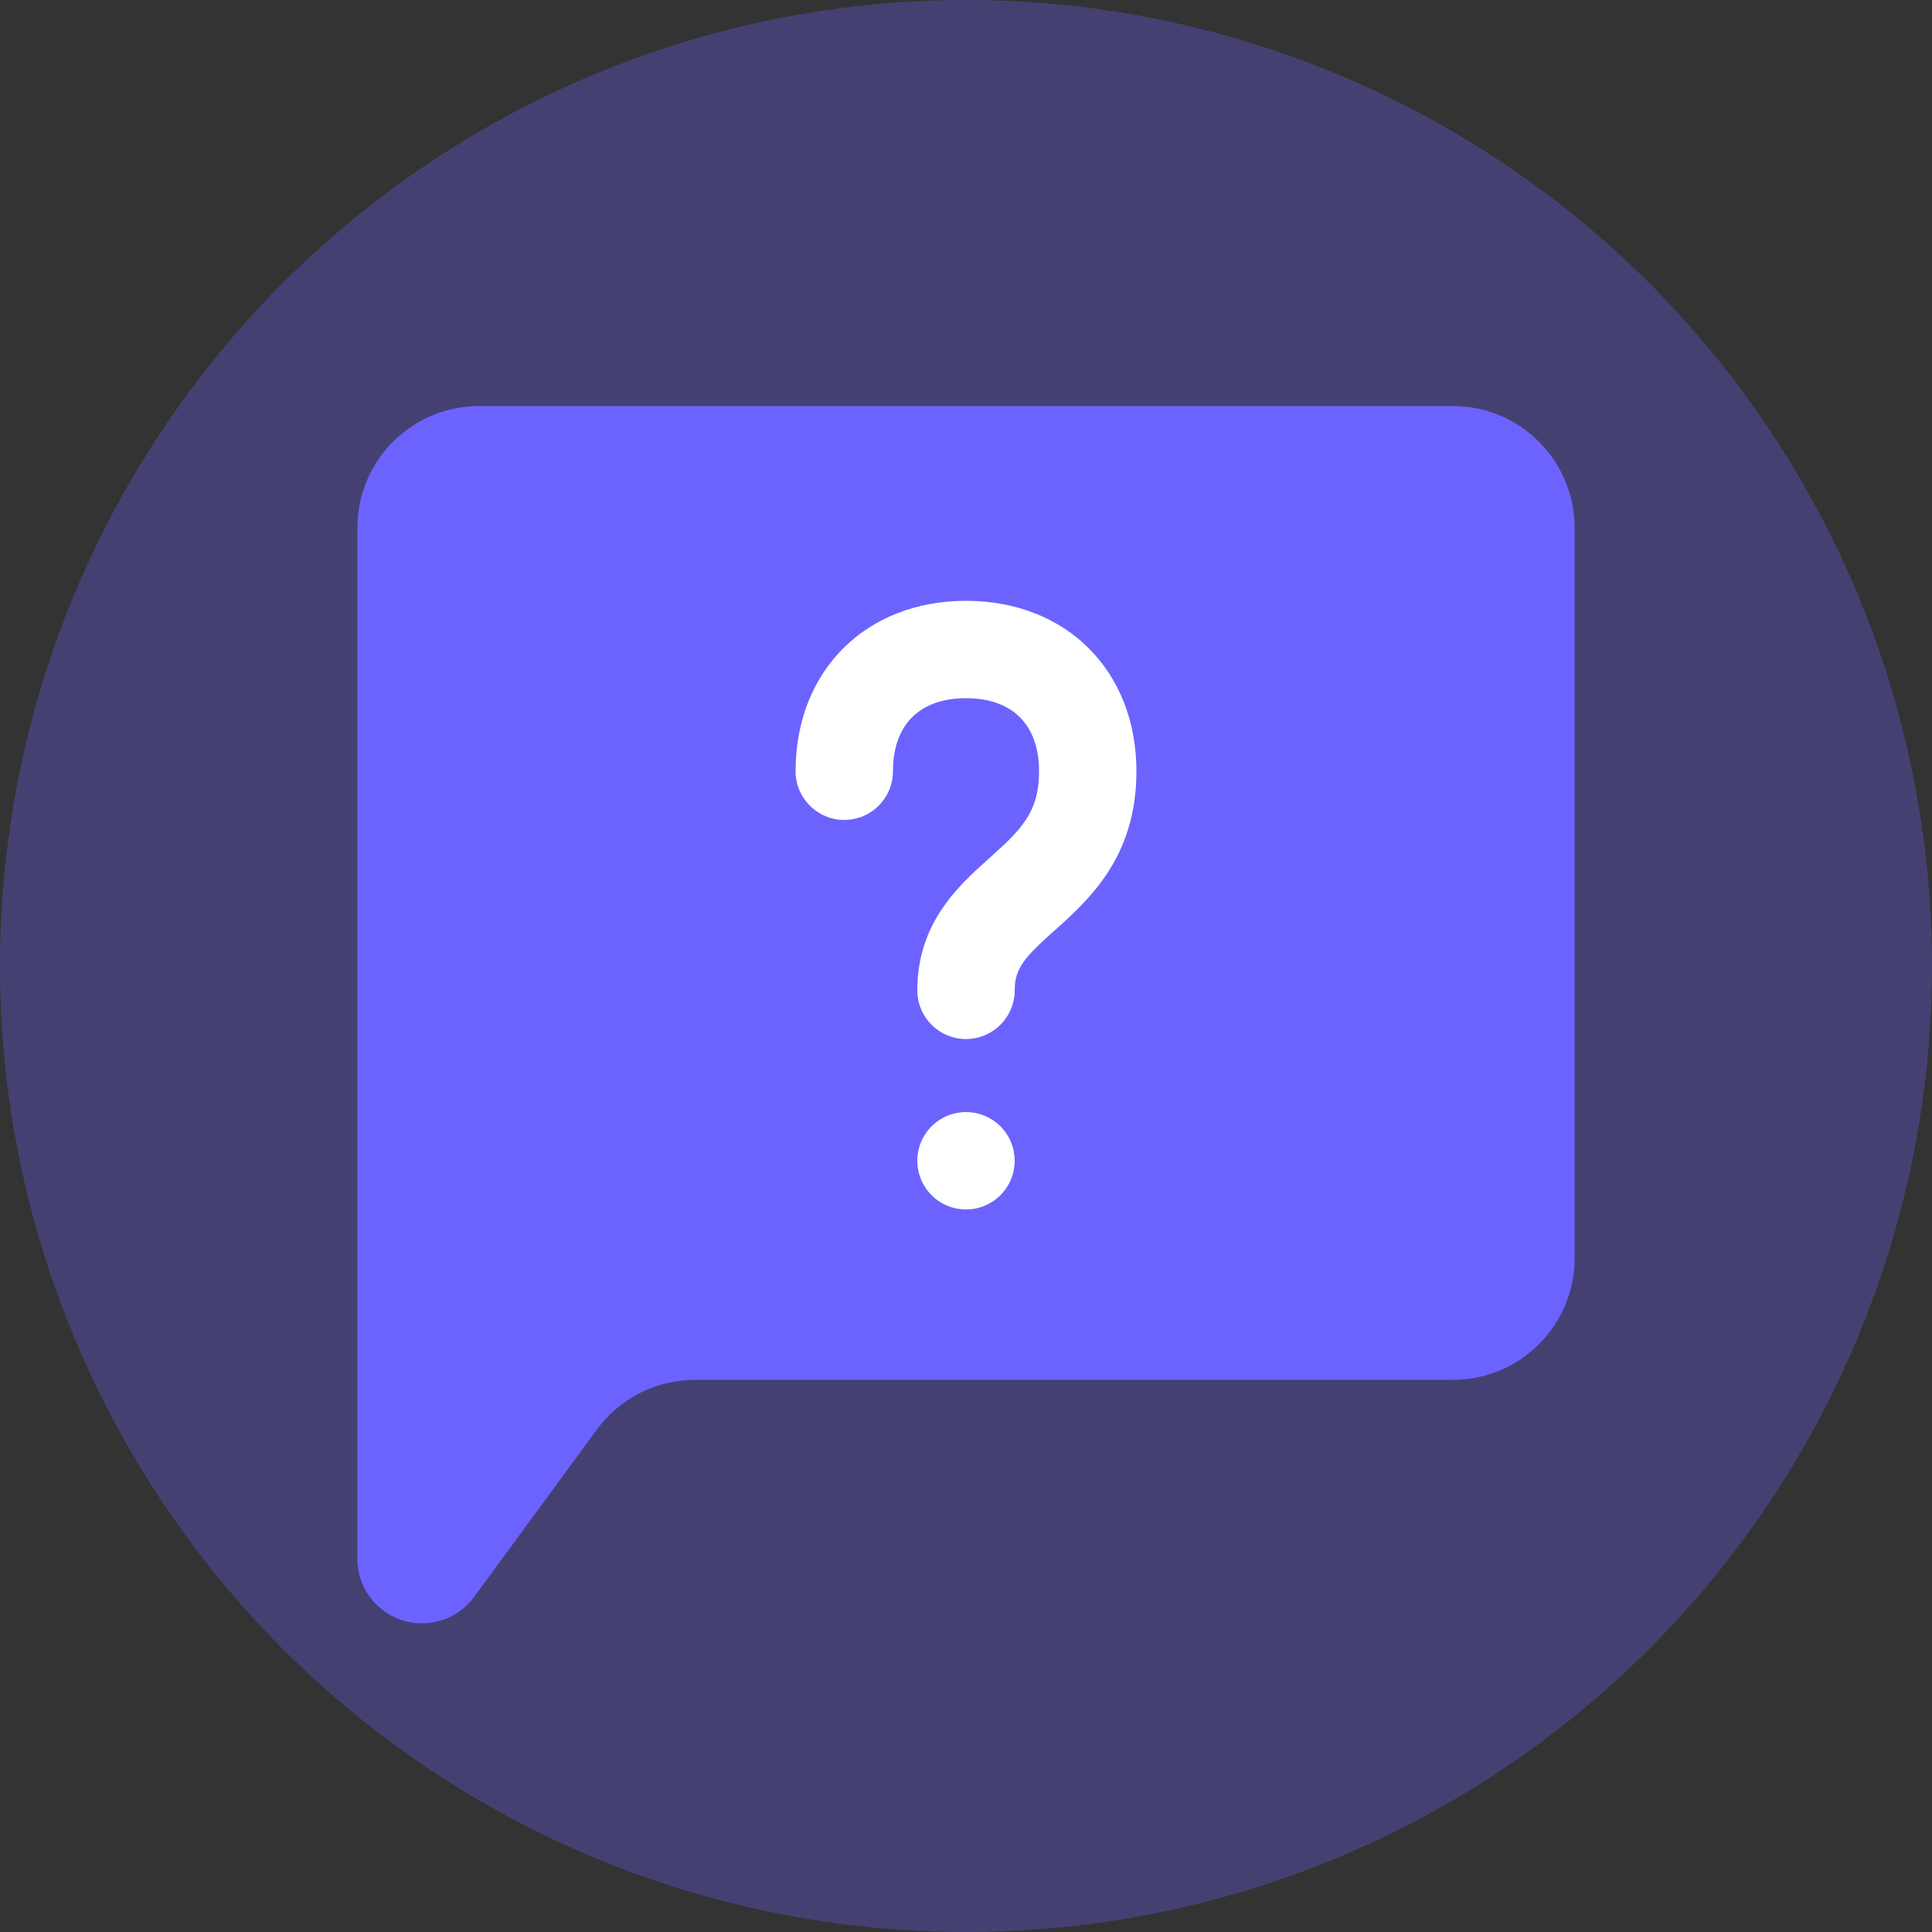 <svg width="124" height="124" viewBox="0 0 124 124" fill="none" xmlns="http://www.w3.org/2000/svg">
<rect x="0" y="0" width="124" height="124" fill="#333333" stroke="none"/>
<circle cx="62" cy="62" r="62" fill="#6C63FF" fill-opacity="0.31"/>
<g clip-path="url(#clip0)">
<path d="M93.25 26.062H30.75C26.436 26.062 22.938 29.561 22.938 33.875V80.75V100.047C22.938 102.334 24.791 104.188 27.078 104.188H27.089C28.408 104.188 29.648 103.559 30.428 102.495L38.305 91.755C39.777 89.748 42.116 88.562 44.605 88.562H93.25C97.564 88.562 101.062 85.064 101.062 80.75V33.875C101.062 29.561 97.564 26.062 93.25 26.062Z" fill="#6C63FF"/>
<path d="M62 71.375C61.171 71.375 60.376 71.704 59.79 72.29C59.204 72.876 58.875 73.671 58.875 74.5C58.875 75.329 59.204 76.124 59.79 76.71C60.376 77.296 61.171 77.625 62 77.625C62.829 77.625 63.624 77.296 64.21 76.71C64.796 76.124 65.125 75.329 65.125 74.5C65.125 73.671 64.796 72.876 64.21 72.29C63.624 71.704 62.829 71.375 62 71.375ZM62 66.688C60.275 66.688 58.875 65.287 58.875 63.562C58.875 59.214 61.545 56.825 63.497 55.08C65.594 53.205 66.688 52.105 66.688 49.5C66.688 46.52 64.98 44.812 62 44.812C59.02 44.812 57.312 46.52 57.312 49.5C57.312 51.225 55.913 52.625 54.188 52.625C52.462 52.625 51.062 51.225 51.062 49.5C51.062 43.059 55.559 38.562 62 38.562C68.441 38.562 72.938 43.059 72.938 49.5C72.938 55.022 69.889 57.748 67.664 59.739C65.783 61.42 65.125 62.136 65.125 63.562C65.125 65.287 63.725 66.688 62 66.688Z" fill="white"/>
</g>
<defs>
<clipPath id="clip0">
<rect width="100" height="100" fill="white" transform="translate(12 12)"/>
</clipPath>
</defs>
</svg>
